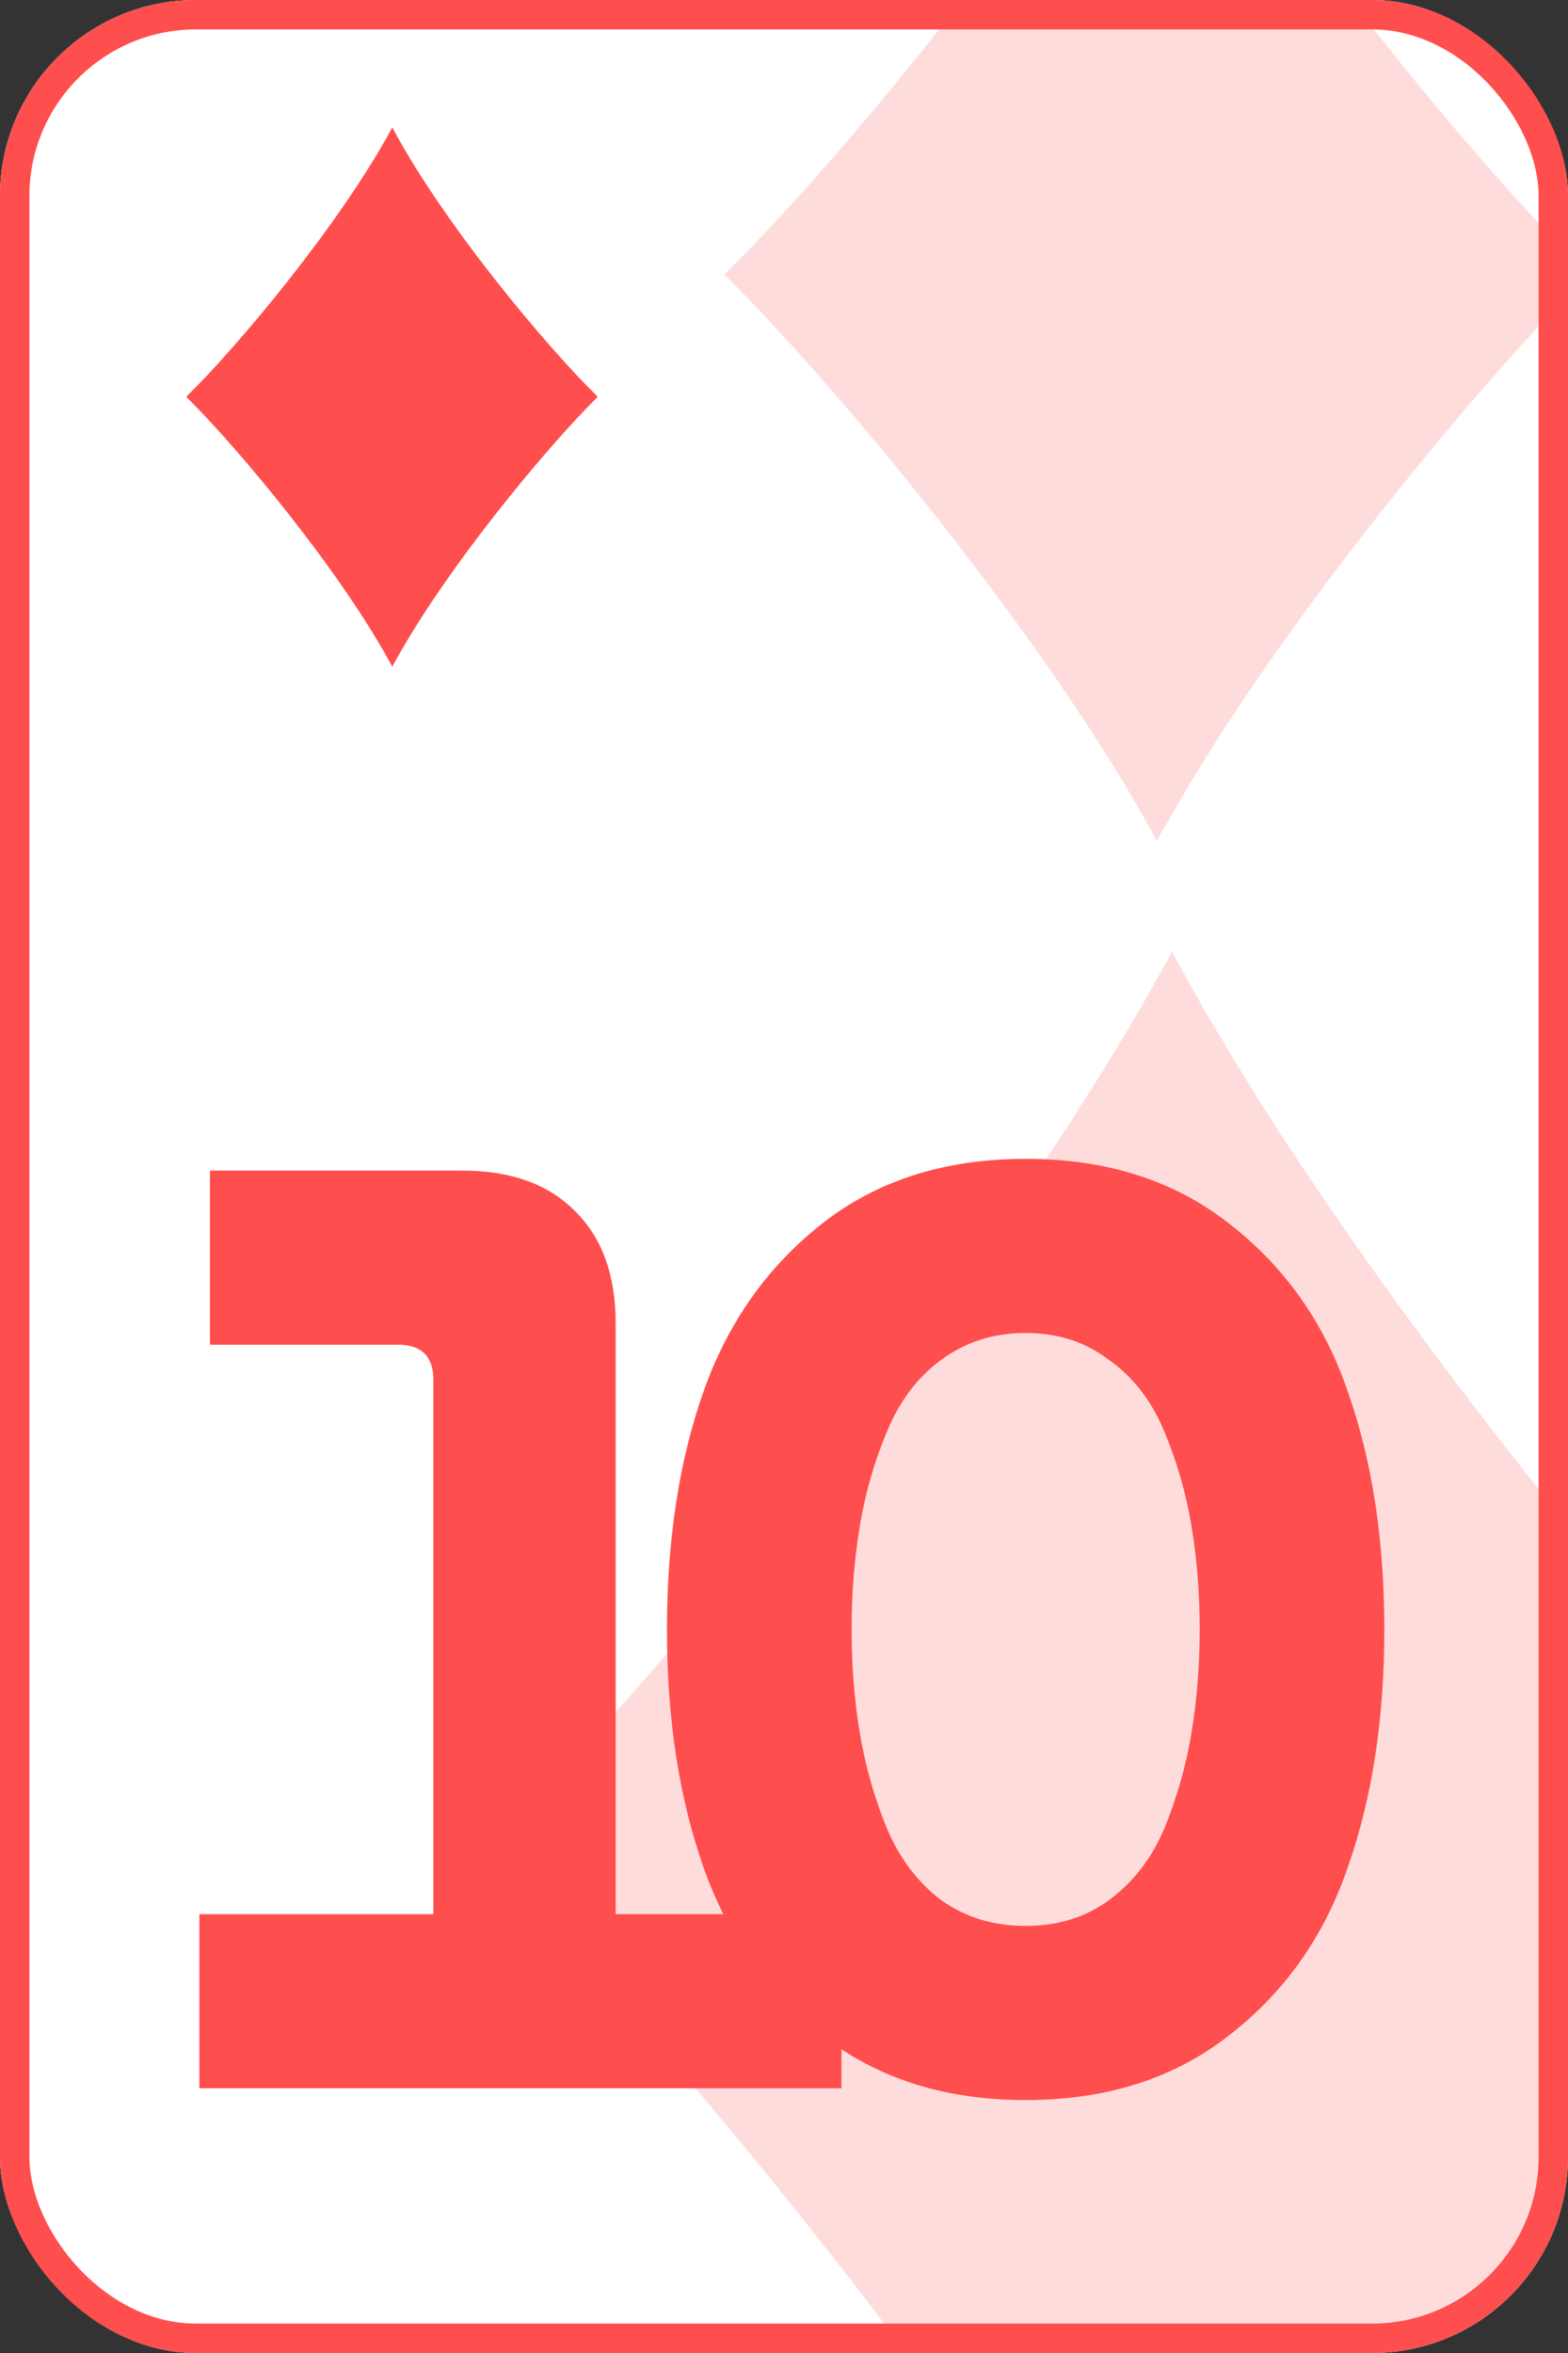 <svg width="160" height="240" viewBox="0 0 160 240" fill="none" xmlns="http://www.w3.org/2000/svg">
<rect x="0" y="0" width="160" height="240" fill="#333333" stroke="none"/>
<g clip-path="url(#clip0_526_2515)">
<rect width="160" height="240" rx="20" fill="white"/>
<g opacity="0.2">
<path d="M49.15 189.077C66.616 172.078 101.937 129.875 119.597 97.05C137.063 129.875 172.384 172.078 189.85 189.077C172.384 206.271 137.257 248.475 119.597 281.3C101.937 248.475 66.616 206.271 49.15 189.077Z" fill="#FF4E4E"/>
</g>
<g opacity="0.2">
<path d="M73.9 27.989C84.849 17.333 106.99 -9.123 118.061 -29.7C129.01 -9.123 151.151 17.333 162.1 27.989C151.151 38.767 129.131 65.223 118.061 85.8C106.99 65.223 84.849 38.767 73.9 27.989Z" fill="#FF4E4E"/>
</g>
<path d="M19 40.471C24.214 35.397 34.757 22.799 40.029 13C45.243 22.799 55.786 35.397 61 40.471C55.786 45.603 45.301 58.202 40.029 68C34.757 58.202 24.214 45.603 19 40.471Z" fill="#FF4E4E"/>
<path d="M85.864 195.24L85.864 213L20.344 213L20.344 195.24L44.224 195.24L44.224 140.76C44.224 138.36 43.024 137.16 40.624 137.16L21.424 137.16L21.424 119.4L47.224 119.4C52.104 119.4 55.904 120.76 58.624 123.48C61.424 126.2 62.824 130.04 62.824 135L62.824 195.24L85.864 195.24ZM137.537 141.96C140.017 149 141.257 157.08 141.257 166.2C141.257 175.32 140.017 183.4 137.537 190.44C135.137 197.48 131.097 203.2 125.417 207.6C119.817 212 112.897 214.2 104.657 214.2C96.417 214.2 89.497 212 83.897 207.6C78.297 203.2 74.257 197.48 71.777 190.44C69.297 183.4 68.057 175.32 68.057 166.2C68.057 157.08 69.297 149 71.777 141.96C74.257 134.92 78.297 129.2 83.897 124.8C89.497 120.4 96.417 118.2 104.657 118.2C112.897 118.2 119.817 120.4 125.417 124.8C131.097 129.2 135.137 134.92 137.537 141.96ZM87.737 155.64C87.177 159 86.897 162.52 86.897 166.2C86.897 169.88 87.177 173.4 87.737 176.76C88.297 180.12 89.217 183.36 90.497 186.48C91.777 189.52 93.617 191.96 96.017 193.8C98.497 195.56 101.377 196.44 104.657 196.44C107.937 196.44 110.777 195.56 113.177 193.8C115.657 191.96 117.537 189.52 118.817 186.48C120.097 183.36 121.017 180.12 121.577 176.76C122.137 173.4 122.417 169.88 122.417 166.2C122.417 162.52 122.137 159 121.577 155.64C121.017 152.28 120.097 149.08 118.817 146.04C117.537 142.92 115.657 140.48 113.177 138.72C110.777 136.88 107.937 135.96 104.657 135.96C101.377 135.96 98.497 136.88 96.017 138.72C93.617 140.48 91.777 142.92 90.497 146.04C89.217 149.08 88.297 152.28 87.737 155.64Z" fill="#FF4E4E"/>
</g>
<rect x="1.5" y="1.5" width="157" height="237" rx="18.5" stroke="#FF4E4E" stroke-width="3"/>
<defs>
<clipPath id="clip0_526_2515">
<rect width="160" height="240" rx="20" fill="white"/>
</clipPath>
</defs>
</svg>
